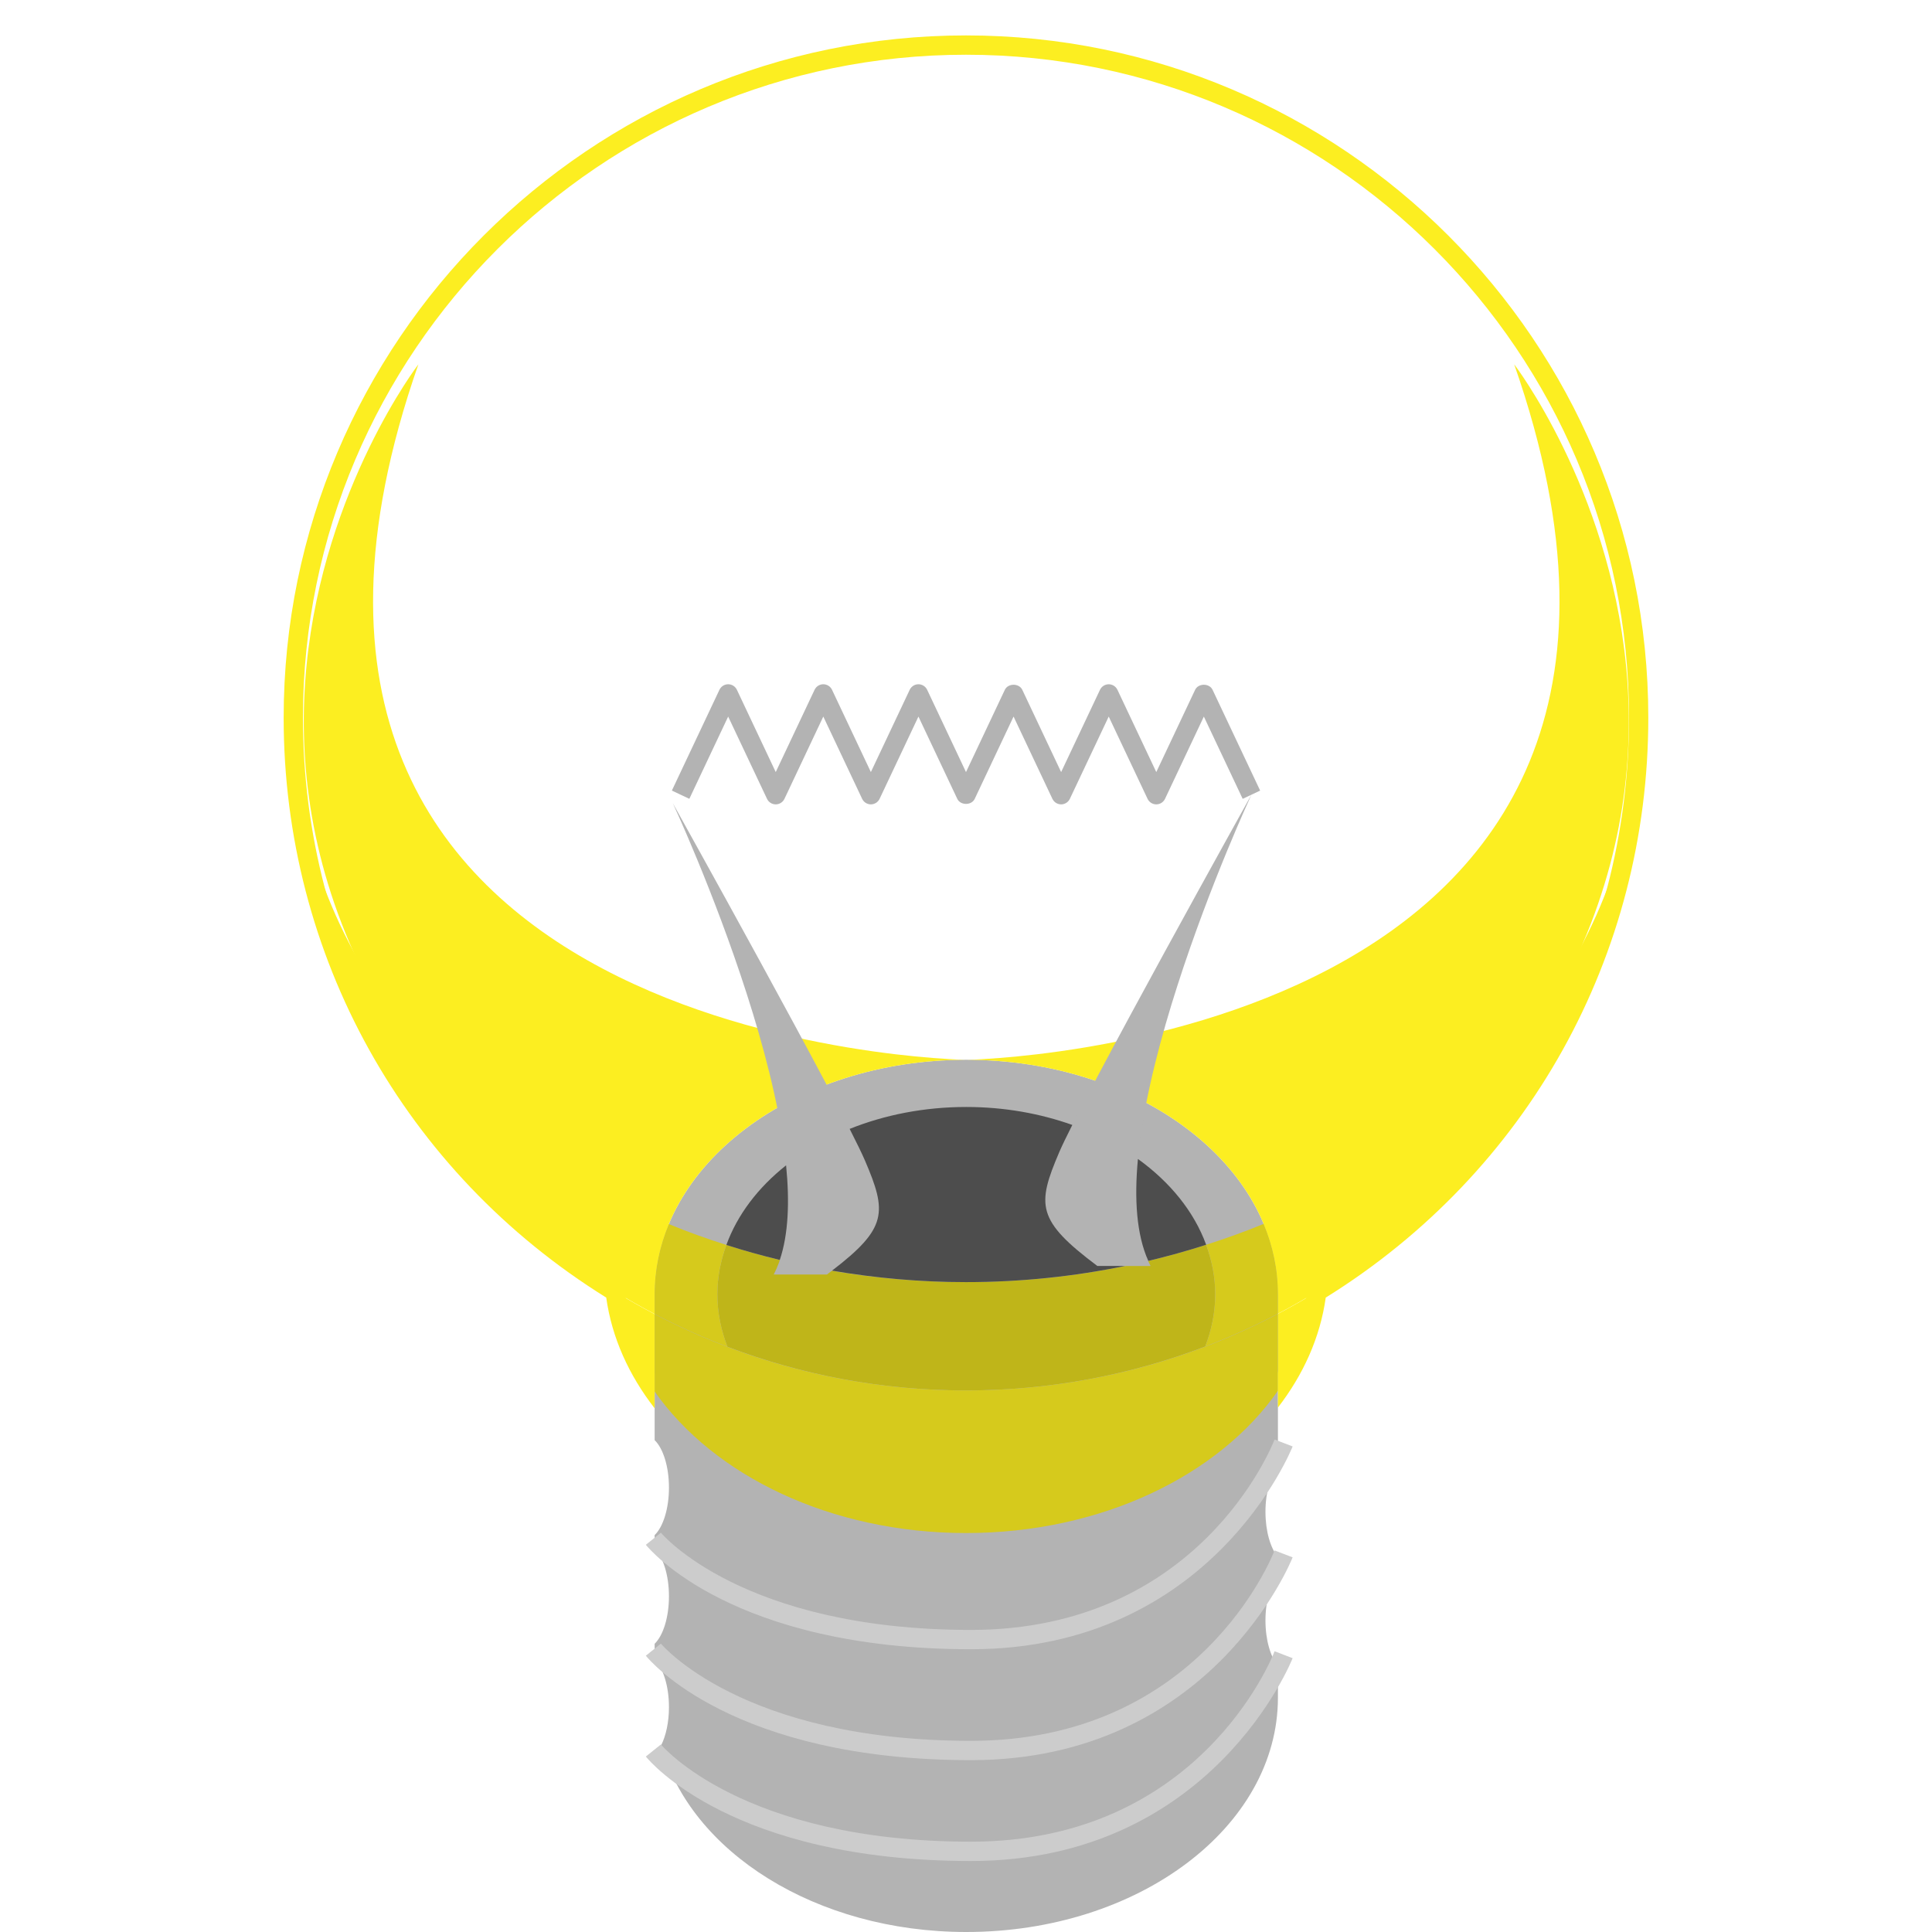 <svg version="1.1" id="Layer_1" xmlns="http://www.w3.org/2000/svg" xmlns:xlink="http://www.w3.org/1999/xlink" x="0px" y="0px" viewBox="0 0 100 100" xml:space="preserve"><desc>Copyright Opto 22</desc> 
	 <g>
<g id="shape">
	<path fill="#B3B3B3" d="M65.5,83.875c0-1.014,0.262-1.886,0.646-2.347v-0.932c-0.383-0.461-0.646-1.333-0.646-2.347
		s0.262-1.886,0.646-2.347v-8.912c0-6.703-7.222-12.136-16.131-12.136s-16.131,5.434-16.131,12.136v7.551
		c0.436,0.421,0.741,1.361,0.741,2.458s-0.305,2.037-0.741,2.458v0.709c0.436,0.421,0.741,1.361,0.741,2.458
		s-0.305,2.037-0.741,2.458v0.823c0.436,0.421,0.741,1.361,0.741,2.458c0,0.782-0.157,1.481-0.404,1.973
		C35.74,95.853,42.233,100,50.015,100c8.909,0,16.131-5.434,16.131-12.136v-1.642C65.762,85.761,65.5,84.889,65.5,83.875z"></path>
</g>
<g id="light">
	<path fill="#BFB519" d="M62.43,64.43c-3.862,1.241-8.048,1.933-12.43,1.933c-4.372,0-8.549-0.688-12.404-1.924
		c-0.295,0.815-0.466,1.668-0.466,2.553c0,0.944,0.188,1.853,0.522,2.715C41.49,71.166,45.65,71.969,50,71.969
		c4.363,0,8.535-0.807,12.382-2.275c0.331-0.859,0.518-1.764,0.518-2.703C62.9,66.103,62.728,65.247,62.43,64.43z"></path>
	<path fill="#FCEE21" d="M68.156,66.863c-0.656,0.402-1.327,0.782-2.011,1.141v3.98C67.229,70.427,67.938,68.699,68.156,66.863z"></path>
	<path fill="#FCEE21" d="M31.844,66.863c0.22,1.853,0.941,3.594,2.041,5.161v-4.005C33.19,67.656,32.509,67.27,31.844,66.863z"></path>
</g>
<g id="hlight">
	<path fill="#FCEE21" d="M34.621,63.36c-11.514-4.765-19.438-14.709-19.438-26.209c0,13.412,7.588,25.046,18.702,30.861v-1.021
		C33.884,65.726,34.143,64.507,34.621,63.36z"></path>
	<path fill="#FCEE21" d="M84.818,37.151c0,11.492-7.913,21.429-19.414,26.198c0.48,1.15,0.741,2.373,0.741,3.642v1.006
		C77.243,62.176,84.818,50.552,84.818,37.151z"></path>
	<path fill="#FCEE21" d="M33.884,66.991c0-6.703,7.222-12.136,16.131-12.136c0,0-40.752-0.59-28.359-35.998
		C21.656,18.857,2.148,44.31,33.884,66.991z"></path>
	<path fill="#FCEE21" d="M66.146,66.991c0-6.703-7.222-12.136-16.131-12.136c0,0,40.752-0.59,28.359-35.998
		C78.374,18.857,97.882,44.31,66.146,66.991z"></path>
	<path fill="#D6CA1C" d="M50,79.35c7.021,0,13.1-2.991,16.146-7.366v-3.98C61.32,70.535,55.828,71.969,50,71.969
		c-5.816,0-11.297-1.428-16.116-3.95v4.005C36.94,76.377,43.001,79.35,50,79.35z"></path>
	<path fill="#FCEE21" d="M50,1.833c-19.474,0-35.318,15.843-35.318,35.317c0,12.311,6.237,23.512,16.696,30.012
		c0.294,2.093,1.182,4.028,2.506,5.731v-1.813c-0.817-1.325-1.364-2.761-1.544-4.277l-0.029-0.241l-0.207-0.127
		c-10.284-6.297-16.423-17.245-16.423-29.285C15.682,18.228,31.077,2.833,50,2.833s34.317,15.395,34.317,34.317
		c0,12.04-6.14,22.988-16.422,29.285l-0.207,0.127l-0.028,0.241c-0.178,1.497-0.714,2.916-1.515,4.228v1.824
		c1.307-1.694,2.184-3.615,2.475-5.692c10.459-6.5,16.696-17.702,16.696-30.012C85.317,17.677,69.474,1.833,50,1.833z"></path>
	<path fill="#D6CA1C" d="M66.146,66.991c0-1.269-0.261-2.492-0.741-3.642c-0.965,0.4-1.961,0.755-2.974,1.08
			c0.297,0.817,0.47,1.674,0.47,2.562c0,0.939-0.187,1.844-0.518,2.703c1.293-0.493,2.549-1.06,3.764-1.697V66.991z"></path>
	<path fill="#D6CA1C" d="M37.596,64.439c-1.014-0.325-2.01-0.679-2.976-1.079c-0.477,1.147-0.736,2.366-0.736,3.632v1.021
			c1.216,0.636,2.473,1.202,3.768,1.694c-0.334-0.862-0.522-1.772-0.522-2.715C37.13,66.106,37.301,65.253,37.596,64.439z"></path>
</g>
<g id="dark">
	<path fill="#B3B3B3" d="M59.849,41.634c-0.193,0-0.369-0.112-0.452-0.287l-2.01-4.258l-2.011,4.258
		c-0.083,0.175-0.259,0.287-0.452,0.287l0,0c-0.193,0-0.369-0.112-0.452-0.287l-2.01-4.258l-2.01,4.258
		c-0.165,0.35-0.739,0.35-0.904,0l-2.01-4.258l-2.01,4.258c-0.083,0.175-0.259,0.287-0.452,0.287l0,0
		c-0.193,0-0.37-0.112-0.452-0.287l-2.01-4.258l-2.01,4.258c-0.083,0.175-0.259,0.287-0.452,0.287l0,0
		c-0.193,0-0.37-0.112-0.452-0.287l-2.01-4.258l-2.01,4.258l-0.904-0.427l2.462-5.216c0.083-0.175,0.259-0.287,0.452-0.287l0,0
		c0.193,0,0.37,0.112,0.452,0.287l2.01,4.258l2.01-4.258c0.083-0.175,0.259-0.287,0.452-0.287l0,0c0.193,0,0.37,0.112,0.452,0.287
		l2.01,4.258l2.01-4.258c0.083-0.175,0.259-0.287,0.452-0.287l0,0c0.193,0,0.37,0.112,0.452,0.287L50,39.963l2.01-4.258
		c0.166-0.35,0.738-0.35,0.904,0l2.01,4.258l2.011-4.258c0.083-0.175,0.259-0.287,0.452-0.287l0,0c0.193,0,0.369,0.112,0.452,0.287
		l2.01,4.258l2.01-4.258c0.166-0.35,0.738-0.35,0.904,0l2.462,5.216l-0.904,0.427l-2.01-4.258l-2.01,4.258
		C60.218,41.522,60.042,41.634,59.849,41.634z"></path>
	<path fill="#B3B3B3" d="M40.048,65.969c3.246-6.196-5.221-24.392-5.221-24.392s8.762,15.737,9.942,18.491s1.18,3.541-1.967,5.901
		H40.048z"></path>
	<path fill="#B3B3B3" d="M59.552,65.527c-3.246-6.196,5.221-24.392,5.221-24.392s-8.762,15.737-9.942,18.491
		c-1.18,2.754-1.18,3.541,1.967,5.901H59.552z"></path>
	<path fill="#CCCCCC" d="M50.26,91.105c-12.363,0-16.654-5.186-16.831-5.406l0.78-0.626c0.041,0.05,4.217,5.032,16.051,5.032
		c11.761,0,15.557-9.454,15.712-9.856l0.934,0.359C66.866,80.713,62.724,91.105,50.26,91.105z"></path>
	<path fill="#CCCCCC" d="M50.26,96.325c-12.363,0-16.654-5.187-16.831-5.407l0.78-0.626c0.041,0.05,4.217,5.033,16.051,5.033
		c11.761,0,15.557-9.455,15.712-9.857l0.934,0.359C66.866,85.932,62.724,96.325,50.26,96.325z"></path>
	<path fill="#CCCCCC" d="M50.26,85.364c-12.363,0-16.654-5.186-16.831-5.406l0.78-0.626c0.041,0.05,4.217,5.032,16.051,5.032
		c11.761,0,15.557-9.454,15.712-9.856l0.934,0.359C66.866,74.972,62.724,85.364,50.26,85.364z"></path>
</g>
<g id="shadow">
	<path fill="#4D4D4D" d="M56.798,65.526c-3.147-2.361-3.147-3.147-1.967-5.901c0.133-0.311,0.368-0.796,0.672-1.398
			c-1.665-0.593-3.522-0.93-5.487-0.93c-2.184,0-4.238,0.412-6.038,1.135c0.365,0.717,0.641,1.284,0.792,1.636
			c1.145,2.673,1.17,3.497-1.705,5.7c2.242,0.384,4.559,0.594,6.936,0.594c2.839,0,5.593-0.294,8.232-0.836H56.798z"></path>
	<path fill="#4D4D4D" d="M40.688,60.317c-1.444,1.145-2.523,2.554-3.091,4.122c0.904,0.29,1.827,0.547,2.765,0.774
			C40.808,63.894,40.875,62.198,40.688,60.317z"></path>
	<path fill="#4D4D4D" d="M58.899,59.987c-0.196,2.081-0.073,3.925,0.537,5.276c1.017-0.242,2.016-0.52,2.994-0.834
			C61.805,62.71,60.561,61.185,58.899,59.987z"></path>
</g>
</g>
</svg>